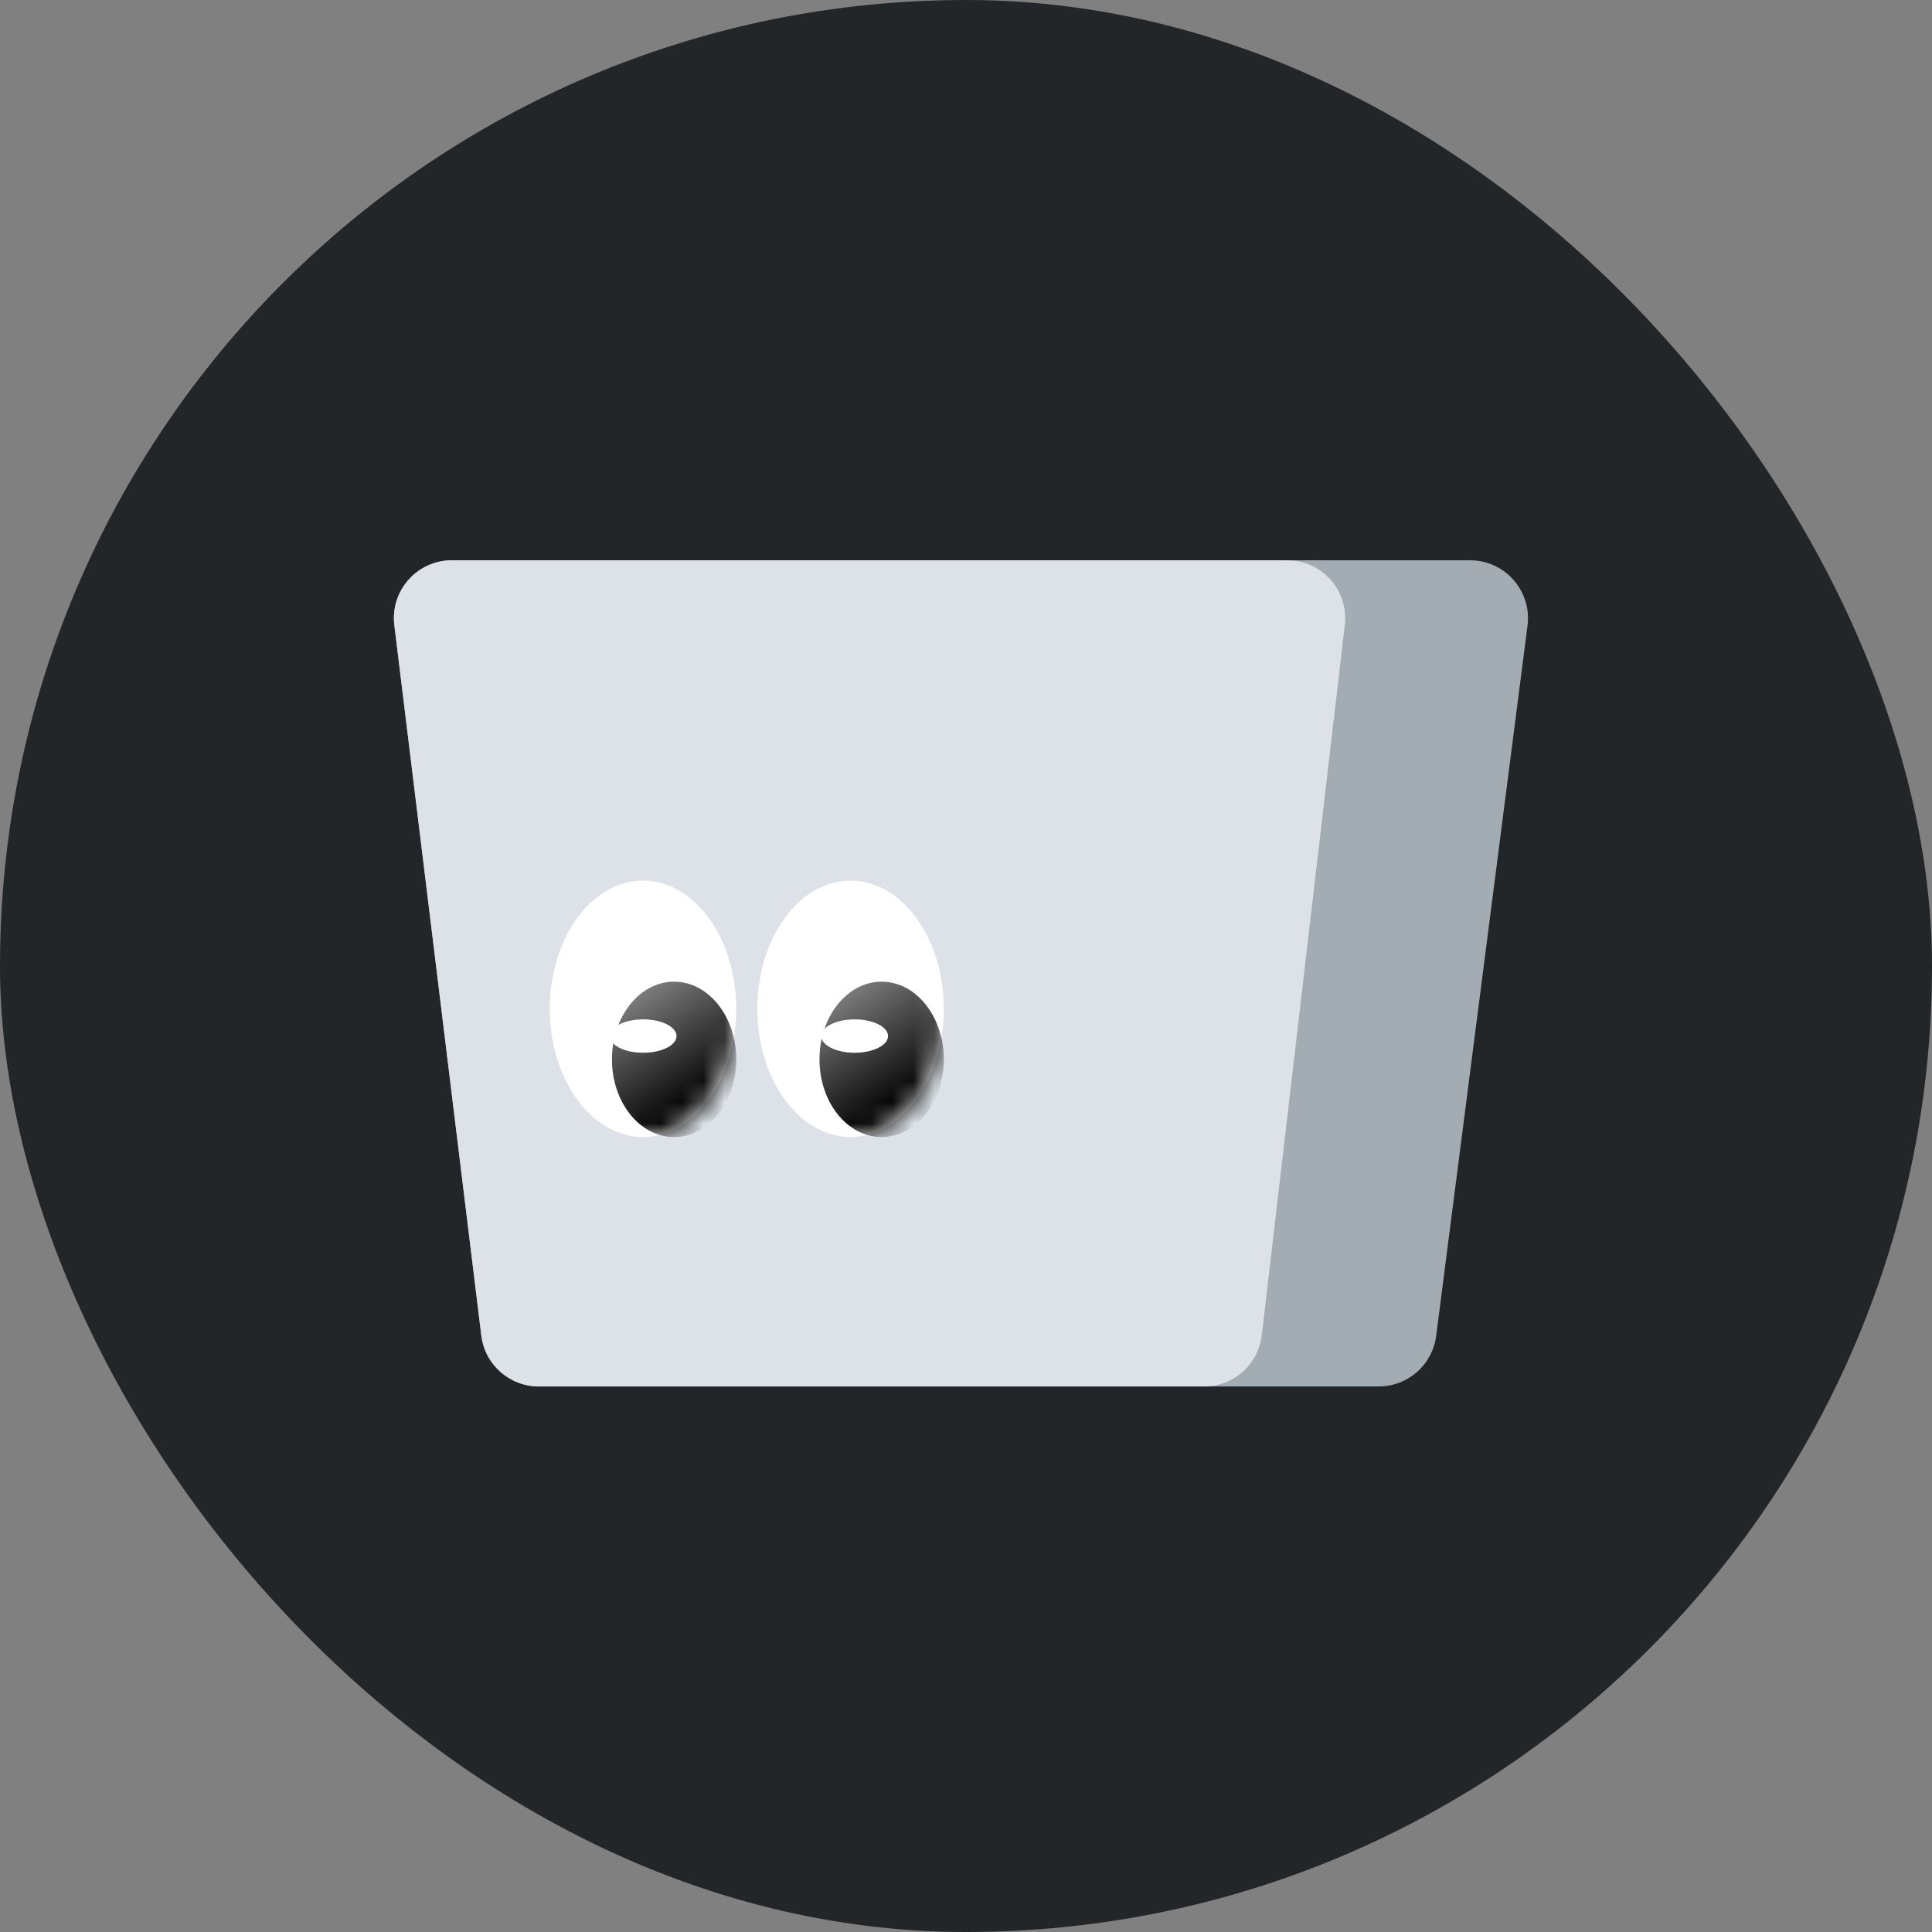 <svg width="92" height="92" viewBox="0 0 92 92" fill="none" xmlns="http://www.w3.org/2000/svg">
<rect x="0" y="0" width="92" height="92" fill="#808080" stroke="none"/>
<rect width="92" height="92" rx="46" fill="#232629"/>
<path d="M70.002 26.68L21.518 26.68C19.861 26.68 18.577 28.13 18.778 29.775L22.92 63.598C23.09 64.982 24.265 66.022 25.66 66.022H65.652C67.04 66.022 68.212 64.991 68.389 63.614L72.739 29.792C72.951 28.141 71.666 26.68 70.002 26.68Z" fill="#A3ABB3"/>
<path d="M61.298 26.68L21.518 26.68C19.861 26.68 18.577 28.13 18.779 29.775L22.92 63.598C23.09 64.982 24.265 66.022 25.66 66.022H57.343C58.744 66.022 59.922 64.974 60.085 63.583L64.039 29.761C64.231 28.12 62.949 26.68 61.298 26.68Z" fill="#DCE2E7"/>
<ellipse cx="40.503" cy="48.039" rx="4.44" ry="6.105" transform="rotate(-180 40.503 48.039)" fill="white"/>
<ellipse cx="30.62" cy="48.039" rx="4.44" ry="6.105" transform="rotate(-180 30.62 48.039)" fill="white"/>
<mask id="mask0_1941_15290" style="mask-type:alpha" maskUnits="userSpaceOnUse" x="36" y="42" width="9" height="13">
<ellipse cx="40.503" cy="48.226" rx="4.44" ry="5.92" transform="rotate(-180 40.503 48.226)" fill="white"/>
</mask>
<g mask="url(#mask0_1941_15290)">
<ellipse cx="41.983" cy="50.446" rx="2.96" ry="3.7" transform="rotate(-180 41.983 50.446)" fill="url(#paint0_linear_1941_15290)"/>
</g>
<mask id="mask1_1941_15290" style="mask-type:alpha" maskUnits="userSpaceOnUse" x="26" y="42" width="10" height="13">
<ellipse cx="30.62" cy="48.226" rx="4.44" ry="5.92" transform="rotate(-180 30.62 48.226)" fill="white"/>
</mask>
<g mask="url(#mask1_1941_15290)">
<ellipse cx="32.1" cy="50.446" rx="2.96" ry="3.7" transform="rotate(-180 32.1 50.446)" fill="url(#paint1_linear_1941_15290)"/>
</g>
<ellipse cx="30.626" cy="49.336" rx="1.59" ry="0.795" fill="white"/>
<ellipse cx="40.698" cy="49.336" rx="1.59" ry="0.795" fill="white"/>
<defs>
<linearGradient id="paint0_linear_1941_15290" x1="40.915" y1="48.37" x2="44.096" y2="53.141" gradientUnits="userSpaceOnUse">
<stop/>
<stop offset="1" stop-opacity="0.53"/>
</linearGradient>
<linearGradient id="paint1_linear_1941_15290" x1="30.899" y1="48.37" x2="34.08" y2="53.141" gradientUnits="userSpaceOnUse">
<stop/>
<stop offset="1" stop-opacity="0.53"/>
</linearGradient>
</defs>
</svg>
